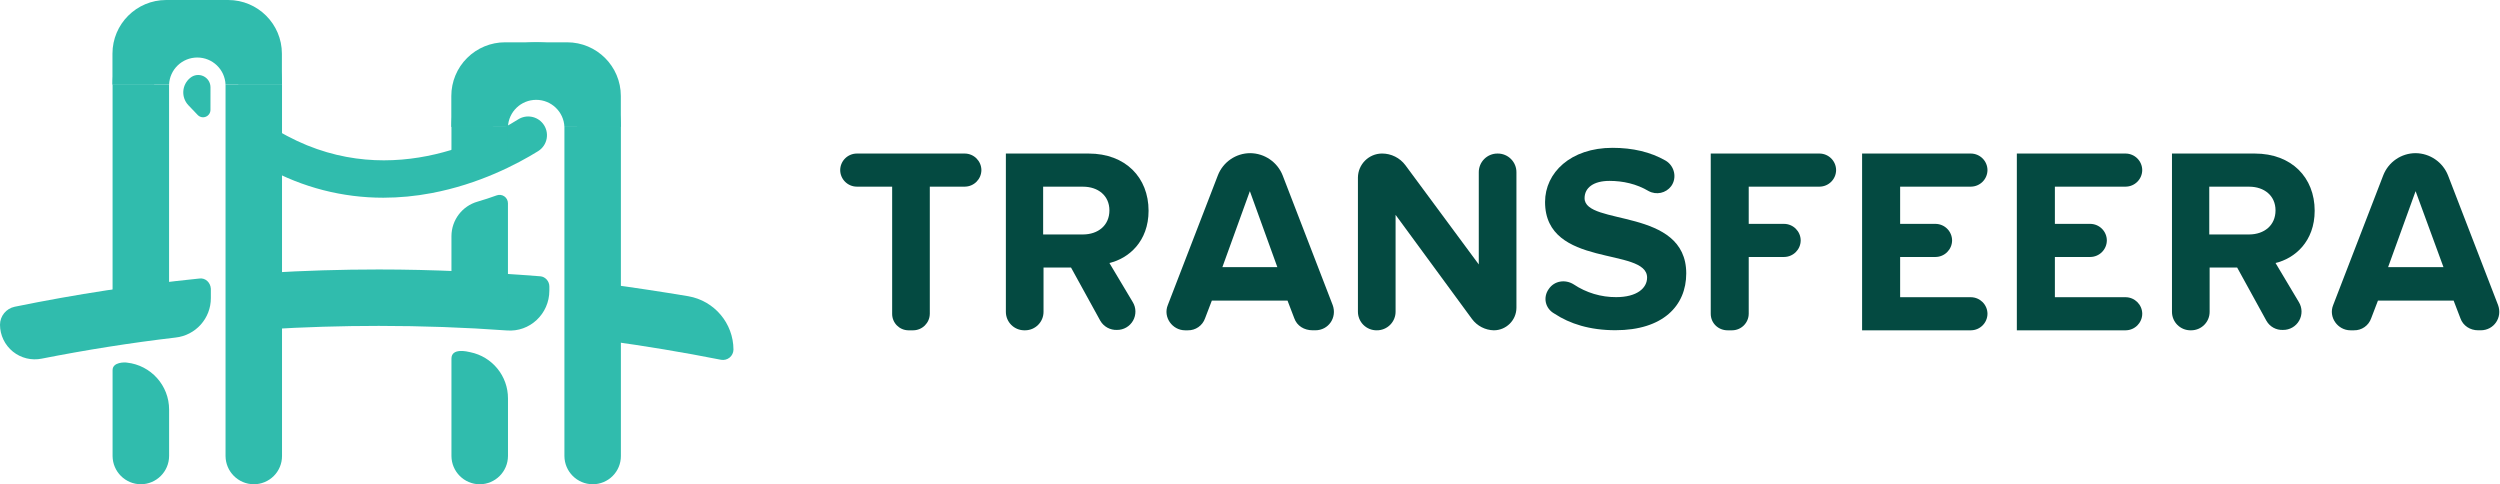 <svg width="129" height="25" viewBox="0 0 129 25" fill="none" xmlns="http://www.w3.org/2000/svg">
<path fill-rule="evenodd" clip-rule="evenodd" d="M46.035 16.19V9.631H44.209C43.739 9.627 43.358 9.247 43.354 8.777C43.358 8.307 43.739 7.927 44.209 7.923H49.785C50.255 7.927 50.636 8.307 50.64 8.777C50.636 9.247 50.255 9.627 49.785 9.631H47.978V16.19C47.974 16.66 47.593 17.04 47.123 17.044H46.87C46.404 17.038 46.031 16.656 46.035 16.19Z" fill="#044A41"/>
<path fill-rule="evenodd" clip-rule="evenodd" d="M56.78 16.559L55.264 13.803H53.846V16.093C53.845 16.618 53.419 17.043 52.894 17.044H52.855C52.329 17.043 51.903 16.618 51.903 16.093V7.923H56.177C58.081 7.923 59.266 9.165 59.266 10.873C59.266 12.464 58.236 13.337 57.245 13.57L58.45 15.588C58.629 15.881 58.634 16.248 58.465 16.546C58.295 16.845 57.977 17.028 57.634 17.024C57.285 17.037 56.958 16.858 56.78 16.559ZM57.246 10.855C57.246 10.098 56.663 9.633 55.886 9.633H53.826V12.098H55.886C56.663 12.095 57.246 11.63 57.246 10.855Z" fill="#044A41"/>
<path fill-rule="evenodd" clip-rule="evenodd" d="M66.785 16.423L66.436 15.511H62.531L62.182 16.423C62.051 16.802 61.689 17.054 61.288 17.044H61.152C60.493 17.044 60.005 16.365 60.258 15.744L62.842 9.048C63.109 8.359 63.773 7.904 64.513 7.903C65.252 7.91 65.912 8.363 66.184 9.048L68.767 15.742C69.002 16.383 68.553 17.043 67.873 17.043H67.737C67.291 17.044 66.921 16.811 66.785 16.423ZM64.493 9.864L63.075 13.784H65.911L64.493 9.864Z" fill="#044A41"/>
<path fill-rule="evenodd" clip-rule="evenodd" d="M75.956 16.462L72.012 11.086V16.071C72.016 16.33 71.914 16.579 71.731 16.762C71.548 16.945 71.298 17.047 71.039 17.044C70.781 17.047 70.532 16.945 70.349 16.762C70.167 16.579 70.066 16.33 70.069 16.071V9.164C70.074 8.48 70.627 7.926 71.312 7.922C71.786 7.921 72.233 8.144 72.517 8.523L76.305 13.645V8.893C76.303 8.635 76.404 8.387 76.587 8.204C76.77 8.022 77.018 7.92 77.277 7.923C77.535 7.92 77.784 8.022 77.966 8.204C78.149 8.387 78.251 8.635 78.248 8.893V15.88C78.246 16.522 77.725 17.042 77.082 17.044C76.637 17.034 76.222 16.819 75.956 16.462Z" fill="#044A41"/>
<path fill-rule="evenodd" clip-rule="evenodd" d="M79.919 14.909C80.21 14.482 80.774 14.405 81.202 14.674C81.852 15.107 82.616 15.337 83.397 15.332C84.466 15.332 84.99 14.867 84.99 14.323C84.99 12.732 79.725 13.858 79.725 10.423C79.725 8.909 81.046 7.628 83.203 7.628C84.252 7.628 85.165 7.842 85.942 8.286C86.408 8.558 86.544 9.179 86.233 9.606C85.962 9.968 85.465 10.076 85.067 9.858C84.446 9.489 83.746 9.334 83.047 9.334C82.231 9.334 81.764 9.683 81.764 10.227C81.764 11.663 87.01 10.693 87.01 14.109C87.01 15.778 85.806 17.039 83.357 17.039C82.036 17.039 81.005 16.71 80.21 16.185C79.725 15.918 79.609 15.336 79.919 14.909Z" fill="#044A41"/>
<path fill-rule="evenodd" clip-rule="evenodd" d="M88.274 16.19V7.923H93.889C94.359 7.927 94.739 8.307 94.743 8.777C94.739 9.247 94.359 9.627 93.889 9.631H90.234V11.552H92.06C92.531 11.556 92.912 11.936 92.916 12.406C92.912 12.876 92.531 13.256 92.061 13.26H90.234V16.19C90.23 16.66 89.85 17.04 89.379 17.044H89.144C88.662 17.044 88.274 16.675 88.274 16.19Z" fill="#044A41"/>
<path fill-rule="evenodd" clip-rule="evenodd" d="M96.084 17.044V7.923H101.699C102.17 7.927 102.55 8.307 102.554 8.777C102.55 9.247 102.17 9.627 101.699 9.631H98.047V11.552H99.873C100.344 11.556 100.724 11.936 100.728 12.406C100.724 12.876 100.343 13.256 99.873 13.26H98.047V15.336H101.699C102.17 15.341 102.55 15.72 102.554 16.19C102.55 16.66 102.17 17.04 101.699 17.044H96.084Z" fill="#044A41"/>
<path fill-rule="evenodd" clip-rule="evenodd" d="M104.069 17.044V7.923H109.684C110.155 7.927 110.535 8.307 110.539 8.777C110.535 9.247 110.155 9.627 109.684 9.631H106.032V11.552H107.859C108.329 11.556 108.71 11.936 108.713 12.406C108.709 12.876 108.329 13.256 107.859 13.26H106.032V15.336H109.685C110.155 15.341 110.536 15.72 110.54 16.19C110.536 16.66 110.155 17.04 109.685 17.044H104.069Z" fill="#044A41"/>
<path fill-rule="evenodd" clip-rule="evenodd" d="M116.951 16.559L115.436 13.803H114.017V16.093C114.017 16.618 113.591 17.043 113.065 17.044H113.026C112.5 17.043 112.075 16.618 112.074 16.093V7.923H116.348C118.252 7.923 119.437 9.165 119.437 10.873C119.437 12.464 118.408 13.337 117.417 13.57L118.621 15.588C118.8 15.881 118.806 16.248 118.636 16.546C118.467 16.845 118.148 17.028 117.805 17.024C117.455 17.042 117.126 16.862 116.951 16.559ZM117.417 10.855C117.417 10.098 116.834 9.633 116.057 9.633H113.998V12.098H116.057C116.834 12.095 117.417 11.63 117.417 10.855Z" fill="#044A41"/>
<path fill-rule="evenodd" clip-rule="evenodd" d="M126.957 16.423L126.607 15.511H122.702L122.353 16.423C122.222 16.802 121.861 17.054 121.459 17.044H121.284C120.626 17.044 120.138 16.365 120.391 15.744L122.975 9.048C123.242 8.359 123.906 7.904 124.646 7.903C125.384 7.91 126.045 8.363 126.317 9.048L128.9 15.742C129.135 16.383 128.686 17.043 128.006 17.043H127.871C127.462 17.044 127.093 16.811 126.957 16.423ZM124.645 9.864L123.226 13.784H126.083L124.645 9.864Z" fill="#044A41"/>
<path fill-rule="evenodd" clip-rule="evenodd" d="M14.552 23.531V4.367H11.638V23.531C11.643 24.333 12.293 24.983 13.096 24.988C13.483 24.988 13.854 24.834 14.127 24.561C14.4 24.288 14.553 23.917 14.552 23.531Z" fill="#30BCAD"/>
<path fill-rule="evenodd" clip-rule="evenodd" d="M32.038 23.531V6.55H29.124V23.531C29.129 24.333 29.779 24.983 30.582 24.988C30.969 24.988 31.34 24.835 31.613 24.561C31.886 24.288 32.039 23.917 32.038 23.531Z" fill="#30BCAD"/>
<path fill-rule="evenodd" clip-rule="evenodd" d="M23.295 18.504V23.532C23.3 24.335 23.95 24.984 24.754 24.989C25.557 24.984 26.207 24.335 26.212 23.532V20.561C26.216 19.405 25.403 18.407 24.269 18.174C24.111 18.136 23.295 17.938 23.295 18.504Z" fill="#30BCAD"/>
<path fill-rule="evenodd" clip-rule="evenodd" d="M8.724 16.098V4.367H5.809V15.749C6.781 15.846 7.752 15.962 8.724 16.098Z" fill="#30BCAD"/>
<path fill-rule="evenodd" clip-rule="evenodd" d="M5.809 19.099V23.531C5.814 24.333 6.464 24.983 7.268 24.988C8.071 24.983 8.721 24.333 8.726 23.531V21.137C8.727 19.892 7.789 18.846 6.55 18.711C6.45 18.691 5.809 18.673 5.809 19.099Z" fill="#30BCAD"/>
<path fill-rule="evenodd" clip-rule="evenodd" d="M8.724 4.367C8.755 3.585 9.398 2.968 10.181 2.968C10.964 2.968 11.607 3.585 11.638 4.367H14.553C14.553 1.955 12.595 0 10.181 0C7.767 0 5.81 1.955 5.81 4.367H8.724H8.724Z" fill="#30BCAD"/>
<path fill-rule="evenodd" clip-rule="evenodd" d="M26.21 6.55C26.241 5.769 26.884 5.152 27.667 5.152C28.45 5.152 29.093 5.769 29.124 6.55H32.038C32.038 4.138 30.081 2.183 27.667 2.183C25.253 2.183 23.295 4.138 23.295 6.55H26.21Z" fill="#30BCAD"/>
<path fill-rule="evenodd" clip-rule="evenodd" d="M31.261 14.642V17.575C33.262 17.847 35.244 18.177 37.206 18.565C37.363 18.593 37.525 18.552 37.648 18.451C37.771 18.35 37.844 18.2 37.847 18.041C37.842 16.679 36.859 15.518 35.516 15.285C34.117 15.051 32.699 14.837 31.261 14.642Z" fill="#30BCAD"/>
<path fill-rule="evenodd" clip-rule="evenodd" d="M10.297 14.371C7.095 14.697 3.911 15.183 0.758 15.828C0.317 15.92 0.001 16.308 0 16.758C0.002 17.295 0.246 17.803 0.664 18.142C1.082 18.48 1.63 18.613 2.157 18.505C4.43 18.058 6.742 17.689 9.054 17.418C10.096 17.306 10.884 16.427 10.88 15.38V14.897C10.861 14.584 10.608 14.333 10.297 14.371Z" fill="#30BCAD"/>
<path fill-rule="evenodd" clip-rule="evenodd" d="M19.546 13.905C17.622 13.905 15.699 13.963 13.795 14.08V16.991C15.699 16.875 17.622 16.816 19.546 16.816C21.761 16.816 23.976 16.894 26.151 17.051C27.337 17.148 28.347 16.197 28.347 14.994V14.781C28.347 14.509 28.134 14.276 27.881 14.257C25.122 14.041 22.343 13.905 19.546 13.905Z" fill="#30BCAD"/>
<path fill-rule="evenodd" clip-rule="evenodd" d="M10.861 4.504C10.861 4.258 10.719 4.035 10.497 3.93C10.274 3.825 10.011 3.858 9.822 4.014L9.813 4.021L9.809 4.024C9.603 4.193 9.477 4.439 9.459 4.703C9.441 4.968 9.534 5.229 9.714 5.423C9.879 5.601 10.043 5.774 10.208 5.94C10.317 6.049 10.482 6.082 10.624 6.022C10.767 5.963 10.86 5.824 10.86 5.67L10.861 4.504Z" fill="#30BCAD"/>
<path fill-rule="evenodd" clip-rule="evenodd" d="M28.019 6.383C27.713 5.991 27.159 5.894 26.738 6.16C24.803 7.378 19.33 10.11 13.775 6.391V8.66C15.613 9.673 17.678 10.204 19.777 10.202C20.608 10.201 21.437 10.122 22.254 9.967C24.724 9.503 26.696 8.463 27.769 7.798C28.001 7.653 28.162 7.416 28.209 7.146C28.257 6.877 28.188 6.599 28.019 6.383Z" fill="#30BCAD"/>
<path fill-rule="evenodd" clip-rule="evenodd" d="M26.21 7.757V6.55H23.295V8.765C24.301 8.538 25.279 8.2 26.21 7.757Z" fill="#30BCAD"/>
<path fill-rule="evenodd" clip-rule="evenodd" d="M23.295 12.18V15.011C24.286 15.205 25.258 15.399 26.21 15.612V10.486C26.209 10.345 26.14 10.213 26.024 10.132C25.908 10.052 25.759 10.033 25.627 10.082C25.313 10.196 24.985 10.304 24.643 10.404C23.848 10.63 23.299 11.354 23.295 12.18Z" fill="#30BCAD"/>
<path fill-rule="evenodd" clip-rule="evenodd" d="M26.063 2.183H29.263C30.794 2.183 32.035 3.423 32.035 4.952V6.55H29.796L27.661 3.941L25.424 6.55H23.288V4.952C23.288 4.217 23.58 3.512 24.101 2.993C24.622 2.474 25.328 2.182 26.063 2.183Z" fill="#30BCAD"/>
<path fill-rule="evenodd" clip-rule="evenodd" d="M8.575 0H11.774C13.305 0 14.546 1.24 14.546 2.769V4.367H12.31L10.175 1.758L7.938 4.367H5.803V2.769C5.803 1.24 7.044 0 8.575 0Z" fill="#30BCAD"/>
</svg>
